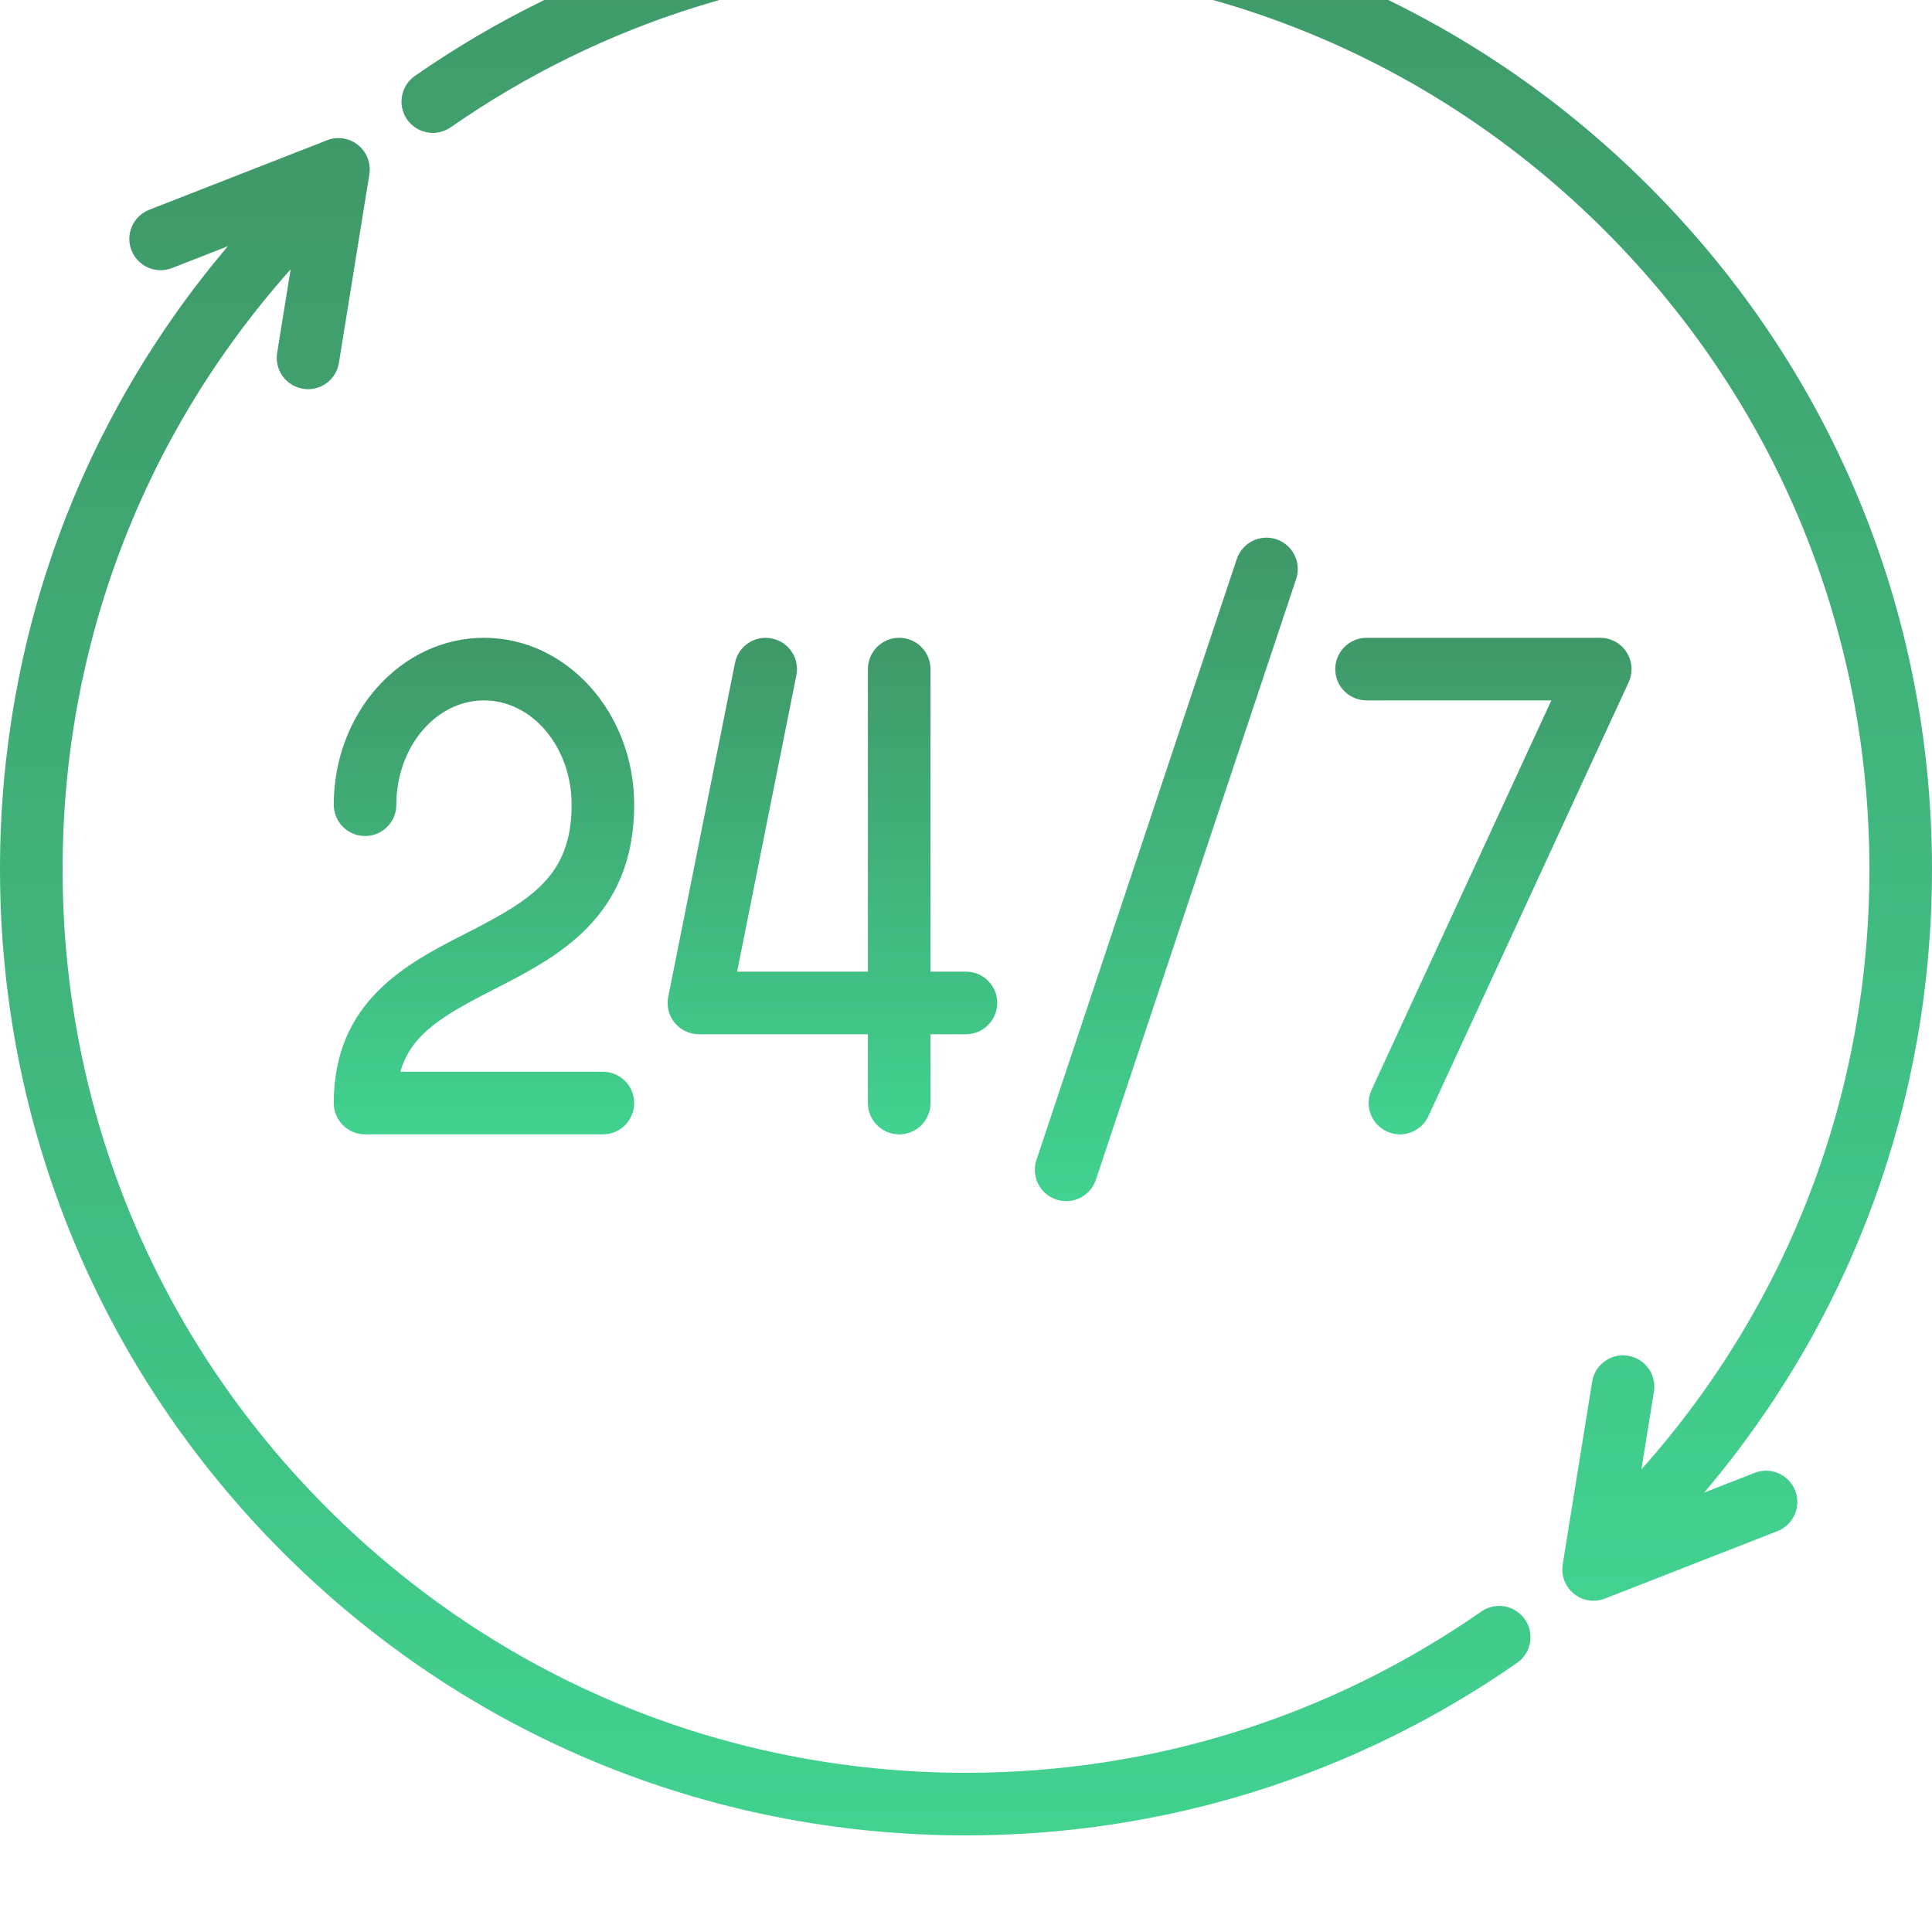 <svg width="40" height="40" viewBox="0 0 40 40" fill="none" xmlns="http://www.w3.org/2000/svg">
<g clip-path="url(#clip0_4_63)">
<path d="M12.483 22.19H8.289C8.513 21.4 9.193 21.011 10.24 20.477C11.528 19.819 13.13 19 13.13 16.661C13.13 14.755 11.735 13.205 10.02 13.205C8.305 13.205 6.91 14.755 6.91 16.661C6.91 17.019 7.2 17.309 7.558 17.309C7.916 17.309 8.206 17.019 8.206 16.661C8.206 15.47 9.02 14.501 10.02 14.501C11.021 14.501 11.835 15.47 11.835 16.661C11.835 18.132 11.005 18.631 9.65 19.323C8.43 19.946 6.91 20.722 6.91 22.838C6.91 23.196 7.2 23.486 7.558 23.486H12.482C12.84 23.486 13.13 23.196 13.13 22.838C13.13 22.48 12.841 22.19 12.483 22.19Z" fill="url(#paint0_linear_4_63)"/>
<path d="M36.328 30.494L35.284 30.902C38.337 27.299 40 22.785 40 18C40 12.658 37.92 7.635 34.142 3.858C30.365 0.08 25.343 -2 20 -2C15.894 -2 11.949 -0.765 8.59 1.572C8.297 1.776 8.224 2.18 8.429 2.474C8.633 2.767 9.037 2.84 9.331 2.636C12.471 0.451 16.16 -0.704 20 -0.704C24.996 -0.704 29.693 1.241 33.226 4.774C36.759 8.307 38.704 13.004 38.704 18C38.704 22.634 37.036 26.997 33.983 30.423L34.243 28.812C34.3 28.458 34.06 28.126 33.706 28.069C33.353 28.012 33.021 28.252 32.964 28.605L32.354 32.39C32.317 32.619 32.406 32.851 32.586 32.997C32.703 33.092 32.847 33.141 32.993 33.141C33.073 33.141 33.153 33.126 33.229 33.096L36.8 31.701C37.133 31.57 37.297 31.195 37.167 30.861C37.036 30.528 36.661 30.363 36.328 30.494Z" fill="url(#paint1_linear_4_63)"/>
<path d="M26.426 11.165C26.086 11.052 25.719 11.235 25.606 11.575L21.459 24.015C21.346 24.355 21.529 24.722 21.869 24.835C21.937 24.858 22.006 24.868 22.074 24.868C22.345 24.868 22.598 24.697 22.689 24.425L26.836 11.985C26.949 11.645 26.765 11.278 26.426 11.165Z" fill="url(#paint2_linear_4_63)"/>
<path d="M33.677 13.504C33.558 13.318 33.352 13.205 33.131 13.205H28.294C27.936 13.205 27.645 13.495 27.645 13.853C27.645 14.211 27.936 14.501 28.294 14.501H32.119L28.396 22.567C28.246 22.891 28.388 23.276 28.713 23.426C28.801 23.467 28.893 23.486 28.984 23.486C29.229 23.486 29.463 23.346 29.573 23.11L33.72 14.125C33.812 13.924 33.796 13.69 33.677 13.504Z" fill="url(#paint3_linear_4_63)"/>
<path d="M19.999 20.117H19.265V13.853C19.265 13.495 18.975 13.205 18.617 13.205C18.259 13.205 17.969 13.495 17.969 13.853V20.117H15.261L16.488 13.98C16.558 13.629 16.331 13.288 15.979 13.218C15.628 13.148 15.287 13.375 15.217 13.726L13.835 20.638C13.797 20.828 13.846 21.025 13.969 21.176C14.092 21.326 14.276 21.413 14.47 21.413H17.969V22.838C17.969 23.196 18.259 23.486 18.617 23.486C18.975 23.486 19.265 23.196 19.265 22.838V21.413H19.999C20.357 21.413 20.647 21.122 20.647 20.765C20.647 20.407 20.357 20.117 19.999 20.117Z" fill="url(#paint4_linear_4_63)"/>
<path d="M31.571 33.527C31.367 33.233 30.963 33.16 30.669 33.365C27.529 35.549 23.84 36.704 20 36.704C15.004 36.704 10.307 34.759 6.774 31.226C3.241 27.693 1.296 22.996 1.296 18C1.296 13.366 2.964 9.003 6.017 5.577L5.738 7.307C5.681 7.66 5.921 7.992 6.275 8.049C6.31 8.055 6.344 8.058 6.379 8.058C6.691 8.058 6.966 7.831 7.017 7.513L7.647 3.61C7.684 3.381 7.595 3.149 7.414 3.003C7.233 2.857 6.988 2.819 6.771 2.904L3.09 4.343C2.756 4.473 2.592 4.849 2.722 5.182C2.852 5.515 3.228 5.68 3.561 5.55L4.717 5.098C1.663 8.701 0 13.216 0 18C0 23.342 2.08 28.365 5.858 32.142C9.635 35.92 14.658 38 20 38C24.106 38 28.051 36.765 31.41 34.428C31.703 34.224 31.776 33.82 31.571 33.527Z" fill="url(#paint5_linear_4_63)"/>
</g>
<defs>
<linearGradient id="paint0_linear_4_63" x1="10.02" y1="13.205" x2="10.02" y2="23.486" gradientUnits="userSpaceOnUse">
<stop stop-color="#3F9868"/>
<stop offset="1" stop-color="#41D290"/>
</linearGradient>
<linearGradient id="paint1_linear_4_63" x1="24.156" y1="-2" x2="24.156" y2="33.141" gradientUnits="userSpaceOnUse">
<stop stop-color="#3F9868"/>
<stop offset="1" stop-color="#41D290"/>
</linearGradient>
<linearGradient id="paint2_linear_4_63" x1="24.147" y1="11.132" x2="24.147" y2="24.868" gradientUnits="userSpaceOnUse">
<stop stop-color="#3F9868"/>
<stop offset="1" stop-color="#41D290"/>
</linearGradient>
<linearGradient id="paint3_linear_4_63" x1="30.712" y1="13.205" x2="30.712" y2="23.486" gradientUnits="userSpaceOnUse">
<stop stop-color="#3F9868"/>
<stop offset="1" stop-color="#41D290"/>
</linearGradient>
<linearGradient id="paint4_linear_4_63" x1="17.235" y1="13.205" x2="17.235" y2="23.486" gradientUnits="userSpaceOnUse">
<stop stop-color="#3F9868"/>
<stop offset="1" stop-color="#41D290"/>
</linearGradient>
<linearGradient id="paint5_linear_4_63" x1="15.844" y1="2.859" x2="15.844" y2="38" gradientUnits="userSpaceOnUse">
<stop stop-color="#3F9868"/>
<stop offset="1" stop-color="#41D290"/>
</linearGradient>
<clipPath id="clip0_4_63">
<rect width="40" height="40" fill="white"/>
</clipPath>
</defs>
</svg>
